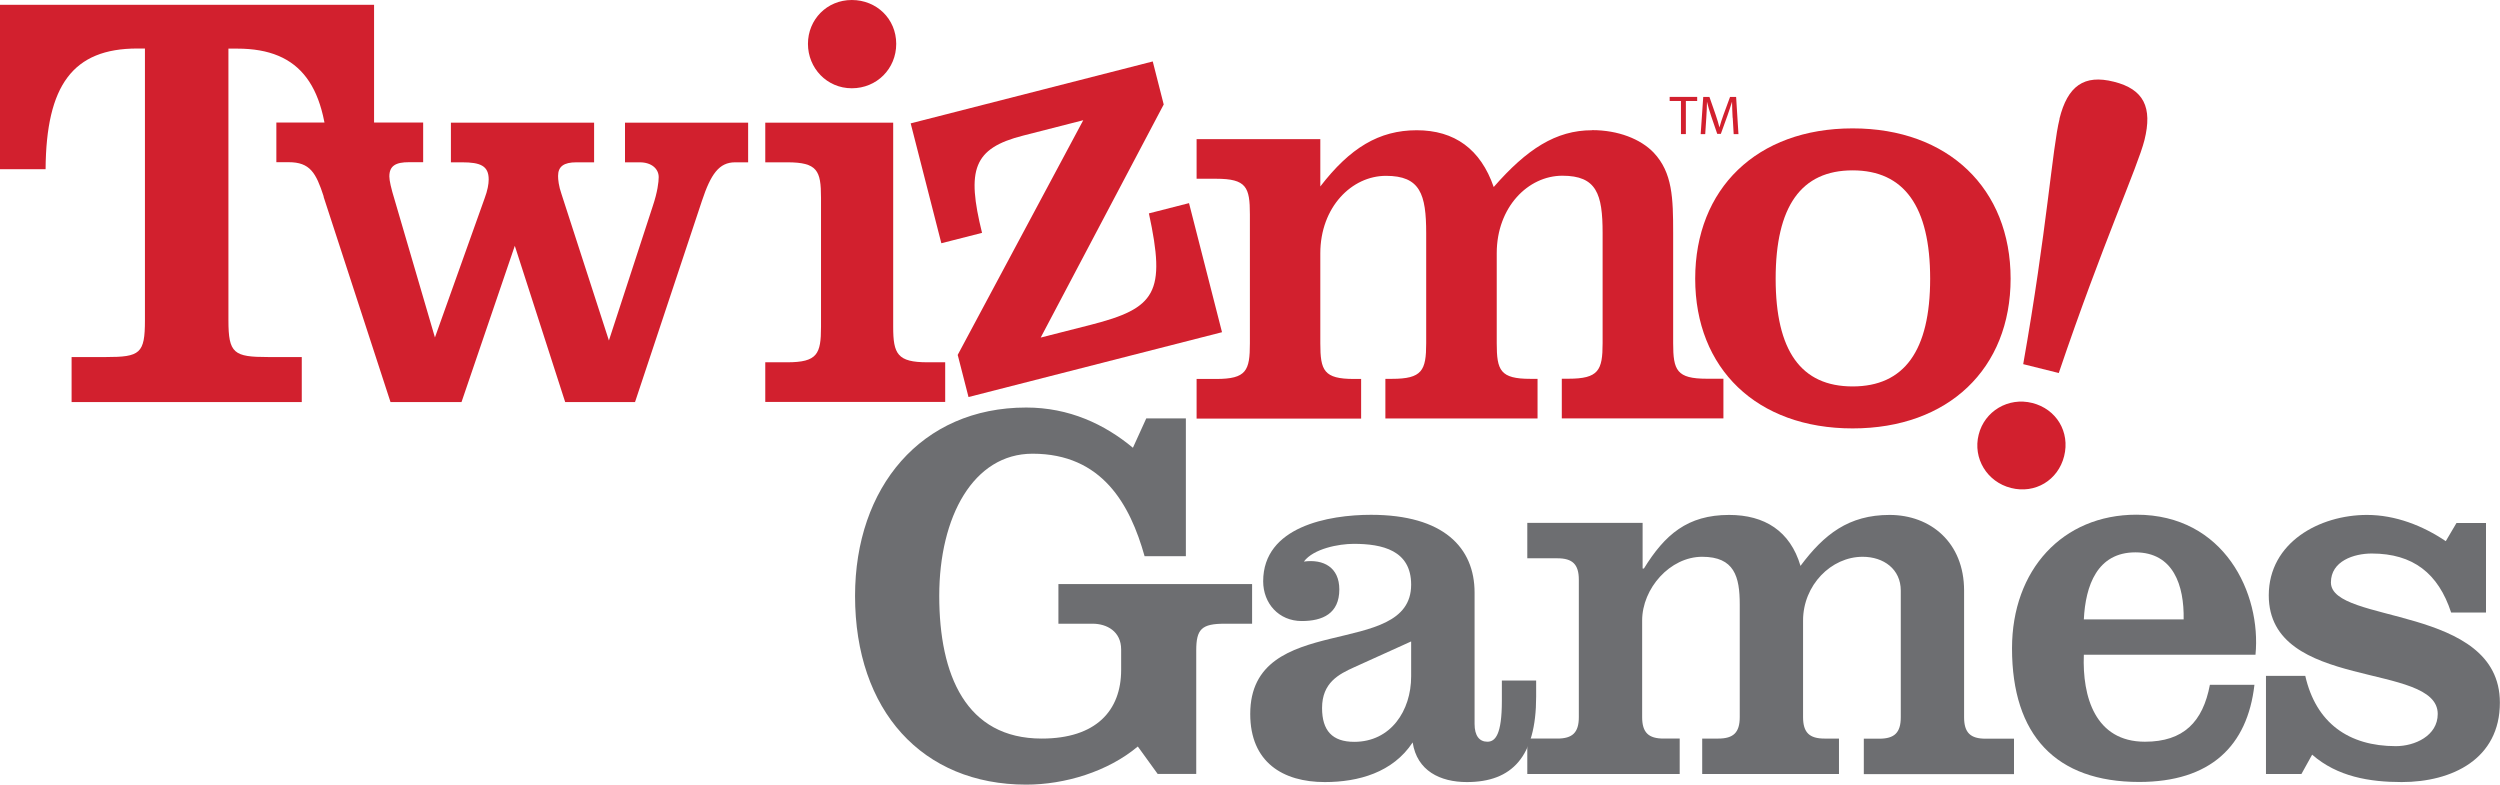 <?xml version="1.0" encoding="UTF-8"?>
<svg id="Layer_1" data-name="Layer 1" xmlns="http://www.w3.org/2000/svg" viewBox="0 0 214.4 67.3">
  <defs>
    <style>
      .cls-1 {
        fill: #d2202e;
      }

      .cls-2 {
        fill: #6d6e71;
      }
    </style>
  </defs>
  <g>
    <g>
      <path class="cls-1" d="m144.16,8.66h-.97v-.35h2.36v.35h-.97v2.84h-.42v-2.84Z"/>
      <path class="cls-1" d="m148.59,10.1c-.02-.44-.05-.98-.05-1.38h0c-.12.37-.24.77-.4,1.21l-.56,1.55h-.31l-.52-1.52c-.15-.45-.27-.86-.36-1.24h0c0,.4-.03.93-.06,1.41l-.09,1.37h-.39l.22-3.19h.53l.54,1.55c.13.39.24.74.32,1.07h0c.08-.32.2-.67.34-1.07l.57-1.55h.52l.2,3.19h-.41l-.08-1.4Z"/>
    </g>
    <g>
      <path class="cls-1" d="m11.78,4.16c-5.53,0-7.82,3.15-7.87,10.35H0V.41h32.08v14.11h-3.91c-.05-7.11-2.34-10.35-7.82-10.35h-.76v23.3c0,2.84.46,3.15,3.4,3.15h2.89v3.86H6.14v-3.86h2.94c2.94,0,3.35-.3,3.35-3.15V4.16h-.66Z"/>
      <path class="cls-1" d="m27.76,16.85c-.66-2.03-1.17-2.94-3-2.94h-1.06v-3.4h12.59v3.4h-1.22c-1.12,0-1.68.3-1.68,1.22,0,.36.15,1.02.46,2.03l3.45,11.78,4.26-11.93c.25-.66.35-1.22.35-1.62,0-1.17-.71-1.47-2.28-1.47h-.96v-3.4h12.28v3.4h-1.52c-1.07,0-1.57.35-1.57,1.17,0,.3.05.86.3,1.57l4.06,12.54,3.76-11.52c.41-1.22.51-2.08.51-2.49,0-.71-.61-1.27-1.62-1.27h-1.27v-3.4h10.56v3.4h-1.12c-1.37,0-2.08,1.01-2.84,3.3l-5.74,17.26h-5.99l-4.32-13.4-4.57,13.4h-6.09l-5.74-17.61Z"/>
      <path class="cls-1" d="m65.63,31.07h1.88c2.59,0,2.9-.71,2.9-3.04v-11.07c0-2.33-.31-3.04-2.9-3.04h-1.88v-3.4h10.97v17.51c0,2.33.36,3.04,2.94,3.04h1.52v3.4h-15.43v-3.4ZM73.05,0c2.13,0,3.81,1.62,3.81,3.76s-1.67,3.81-3.81,3.81-3.76-1.73-3.76-3.81,1.62-3.76,3.76-3.76Z"/>
      <path class="cls-1" d="m82.12,30.46l10.78-20.15-5.16,1.32c-4.28,1.09-4.86,2.92-3.52,8.34l-3.49.89-2.63-10.28,20.76-5.31.94,3.69-10.55,19.99,4.28-1.09c5.61-1.43,6.47-2.76,5-9.56l3.44-.88,2.83,11.07-21.74,5.56-.92-3.59Z"/>
      <path class="cls-1" d="m136.54,11.16c2.23,0,4.16.76,5.28,1.93,1.62,1.72,1.67,3.91,1.67,6.9v9.44c0,2.33.3,3.05,2.89,3.05h1.42v3.4h-13.86v-3.4h.56c2.59,0,2.94-.71,2.94-3.05v-9.44c0-3.35-.51-4.92-3.45-4.92s-5.63,2.69-5.63,6.65v7.72c0,2.33.3,3.05,2.89,3.05h.61v3.4h-13.05v-3.4h.56c2.59,0,2.94-.71,2.94-3.05v-9.44c0-3.35-.51-4.92-3.45-4.92s-5.63,2.69-5.63,6.65v7.72c0,2.33.3,3.05,2.89,3.05h.61v3.4h-14.11v-3.4h1.68c2.59,0,2.89-.71,2.89-3.05v-11.07c0-2.33-.3-3.05-2.89-3.05h-1.68v-3.4h10.61v4.06c2.54-3.3,5.03-4.82,8.27-4.82s5.48,1.62,6.6,4.87c2.84-3.25,5.33-4.87,8.43-4.87Z"/>
      <path class="cls-1" d="m158.88,11.01c8.22,0,13.55,5.18,13.55,12.89s-5.33,12.84-13.55,12.84-13.5-5.13-13.5-12.84,5.28-12.89,13.5-12.89Zm0,22.13c4.42,0,6.65-3.05,6.65-9.24s-2.23-9.29-6.65-9.29-6.6,3.1-6.6,9.29,2.18,9.24,6.6,9.24Z"/>
      <path class="cls-1" d="m174.29,34.56c2.07.52,3.25,2.49,2.73,4.56-.52,2.07-2.49,3.25-4.55,2.73-2.07-.52-3.29-2.55-2.78-4.57.5-2.02,2.54-3.24,4.6-2.72Zm2.33-24.38c.7-2.81,2.11-3.82,4.67-3.17,2.56.64,3.32,2.19,2.62,5-.58,2.31-3.56,8.79-7.35,19.98l-3.05-.76c2.03-11.47,2.5-18.58,3.12-21.04Z"/>
    </g>
  </g>
  <g>
    <path class="cls-2" d="m98.3,35.88h3.4v11.82h-3.54c-1.24-4.42-3.63-8.79-9.61-8.79-5.06,0-8,5.38-8,12.19s2.3,12.24,8.79,12.24c4.65,0,6.81-2.39,6.81-5.89v-1.75c0-1.56-1.24-2.21-2.44-2.21h-2.94v-3.4h16.61v3.4h-2.35c-1.98,0-2.44.46-2.44,2.3v10.58h-3.31l-1.7-2.35c-2.58,2.16-6.26,3.27-9.57,3.27-8.92,0-14.68-6.35-14.68-16.19,0-9.29,5.66-16.15,14.68-16.15,3.68,0,6.72,1.43,9.15,3.45l1.15-2.53Z"/>
    <path class="cls-2" d="m131.74,58.37v1.38c0,5.15-2.07,7.32-5.94,7.32-2.3,0-4.28-.97-4.65-3.4-1.7,2.58-4.65,3.4-7.54,3.4-3.59,0-6.39-1.7-6.39-5.84,0-8.92,13.8-4.6,13.8-11.09,0-2.95-2.48-3.5-4.92-3.5-1.29,0-3.45.41-4.28,1.52,1.7-.23,3.04.51,3.04,2.39,0,2.07-1.43,2.71-3.22,2.71-1.98,0-3.31-1.52-3.31-3.41,0-4.69,5.61-5.7,9.25-5.7,6.21,0,8.88,2.81,8.88,6.67v11.27c0,1.01.41,1.52,1.1,1.52s1.24-.64,1.24-3.5v-1.75h2.94Zm-10.72-3.36l-4.88,2.21c-1.33.6-2.76,1.33-2.76,3.5,0,1.93.87,2.9,2.76,2.9,3.13,0,4.88-2.67,4.88-5.61v-2.99Z"/>
    <path class="cls-2" d="m140.89,48.76h.09c1.79-2.9,3.73-4.6,7.31-4.6,3.04,0,5.24,1.38,6.12,4.37,2.02-2.71,4.14-4.37,7.64-4.37s6.39,2.35,6.39,6.49v10.86c0,1.33.55,1.84,1.84,1.84h2.44v3.04h-12.88v-3.04h1.33c1.29,0,1.84-.51,1.84-1.84v-10.86c0-1.84-1.47-2.9-3.27-2.9-2.71,0-5.11,2.44-5.11,5.47v8.28c0,1.33.55,1.84,1.84,1.84h1.24v3.04h-11.73v-3.04h1.38c1.29,0,1.84-.51,1.84-1.84v-9.66c0-2.39-.46-4.09-3.22-4.09s-5.15,2.71-5.15,5.47v8.28c0,1.33.55,1.84,1.84,1.84h1.38v3.04h-13.07v-3.04h2.58c1.29,0,1.84-.51,1.84-1.84v-11.78c0-1.33-.55-1.84-1.84-1.84h-2.58v-3.04h9.89v3.91Z"/>
    <path class="cls-2" d="m178.71,56.16c-.14,3.59.97,7.45,5.24,7.45,3.31,0,4.97-1.7,5.57-4.88h3.82c-.6,5.25-3.77,8.33-9.89,8.33-7.13,0-10.9-4-10.9-11.46,0-6.72,4.33-11.46,10.67-11.46,7.54,0,10.72,6.76,10.21,12.01h-14.72Zm8.56-3.04c.05-2.9-.87-5.75-4.14-5.75s-4.28,2.85-4.42,5.75h8.56Z"/>
    <path class="cls-2" d="m197.7,57.96c.92,4.05,3.73,6.03,7.77,6.03,1.61,0,3.59-.88,3.59-2.76,0-4.51-14.49-1.93-14.49-10.17,0-4.55,4.37-6.9,8.42-6.9,2.44,0,4.79.92,6.76,2.25l.92-1.56h2.53v7.68h-2.99c-1.1-3.36-3.27-5.06-6.81-5.06-1.52,0-3.5.64-3.5,2.48,0,3.59,14.49,1.89,14.49,10.31,0,4.83-4.09,6.81-8.42,6.81-2.76,0-5.52-.46-7.68-2.35l-.92,1.66h-3.04v-8.42h3.36Z"/>
  </g>
</svg>
